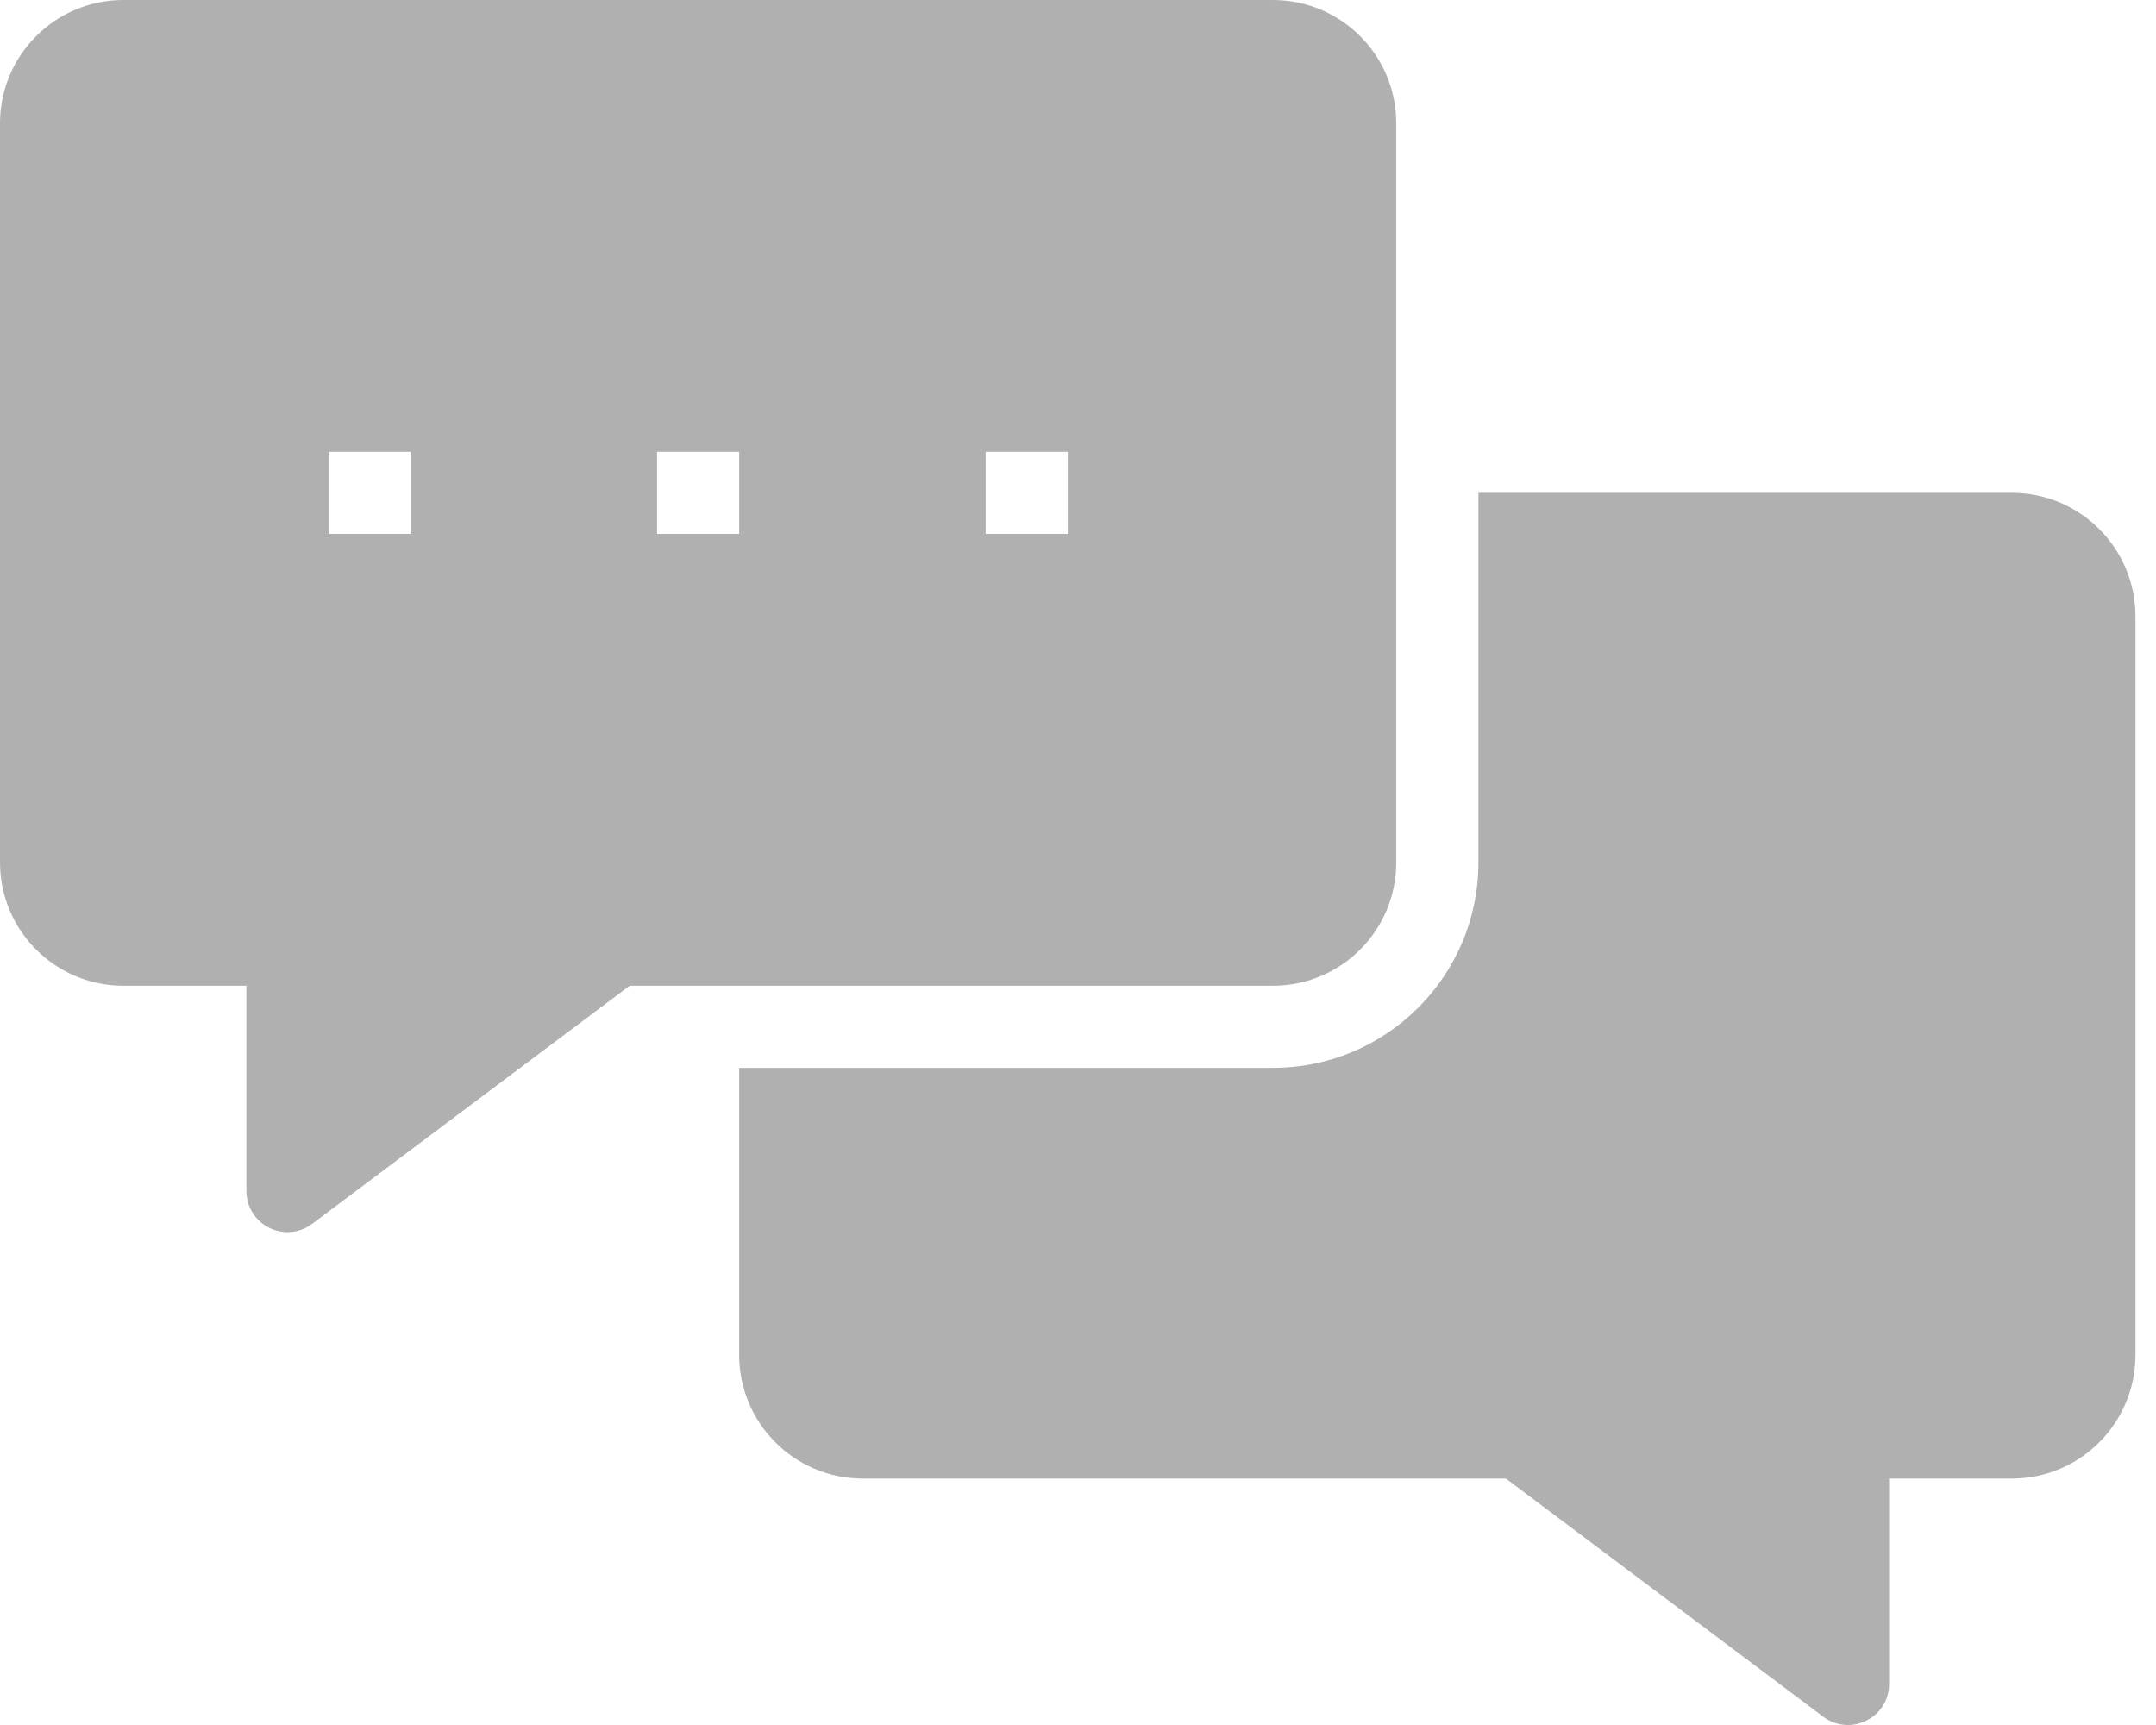 <?xml version="1.0" encoding="UTF-8"?>
<svg width="25px" height="20px" viewBox="0 0 25 20" version="1.1" xmlns="http://www.w3.org/2000/svg" xmlns:xlink="http://www.w3.org/1999/xlink">
    <title>Chat-icon</title>
    <g id="Welcome" stroke="none" stroke-width="1" fill="none" fill-rule="evenodd">
        <g id="Cards-&amp;-Badges" transform="translate(-647, -4348)" fill="#b0b0b0" fill-rule="nonzero">
            <path d="M671.762,4355.143 L671.762,4363.714 C671.759,4364.502 671.121,4365.14 670.333,4365.143 L668.905,4365.143 L668.905,4367.524 C668.907,4367.704 668.805,4367.869 668.643,4367.948 C668.482,4368.031 668.287,4368.014 668.143,4367.905 L664.462,4365.143 L657,4365.143 C656.212,4365.14 655.574,4364.502 655.571,4363.714 L655.571,4360.381 L661.762,4360.381 C663.077,4360.38 664.142,4359.315 664.143,4358 L664.143,4353.714 L670.333,4353.714 C671.121,4353.717 671.759,4354.355 671.762,4355.143 L671.762,4355.143 Z M661.762,4359.429 L654.302,4359.429 L650.619,4362.19 C650.475,4362.299 650.282,4362.316 650.12,4362.235 C649.959,4362.155 649.857,4361.99 649.857,4361.809 L649.857,4359.429 L648.429,4359.429 C647.64,4359.428 647.001,4358.789 647,4358 L647,4349.429 C647.001,4348.64 647.64,4348.001 648.429,4348 L661.762,4348 C662.55,4348.001 663.19,4348.64 663.19,4349.429 L663.19,4358 C663.19,4358.789 662.55,4359.428 661.762,4359.429 L661.762,4359.429 Z M651.762,4353.238 L650.81,4353.238 L650.81,4354.19 L651.762,4354.19 L651.762,4353.238 Z M655.571,4353.238 L654.619,4353.238 L654.619,4354.19 L655.571,4354.19 L655.571,4353.238 Z M659.381,4353.238 L658.429,4353.238 L658.429,4354.19 L659.381,4354.19 L659.381,4353.238 Z" id="Chat-icon"></path>
        </g>
    </g>
</svg>